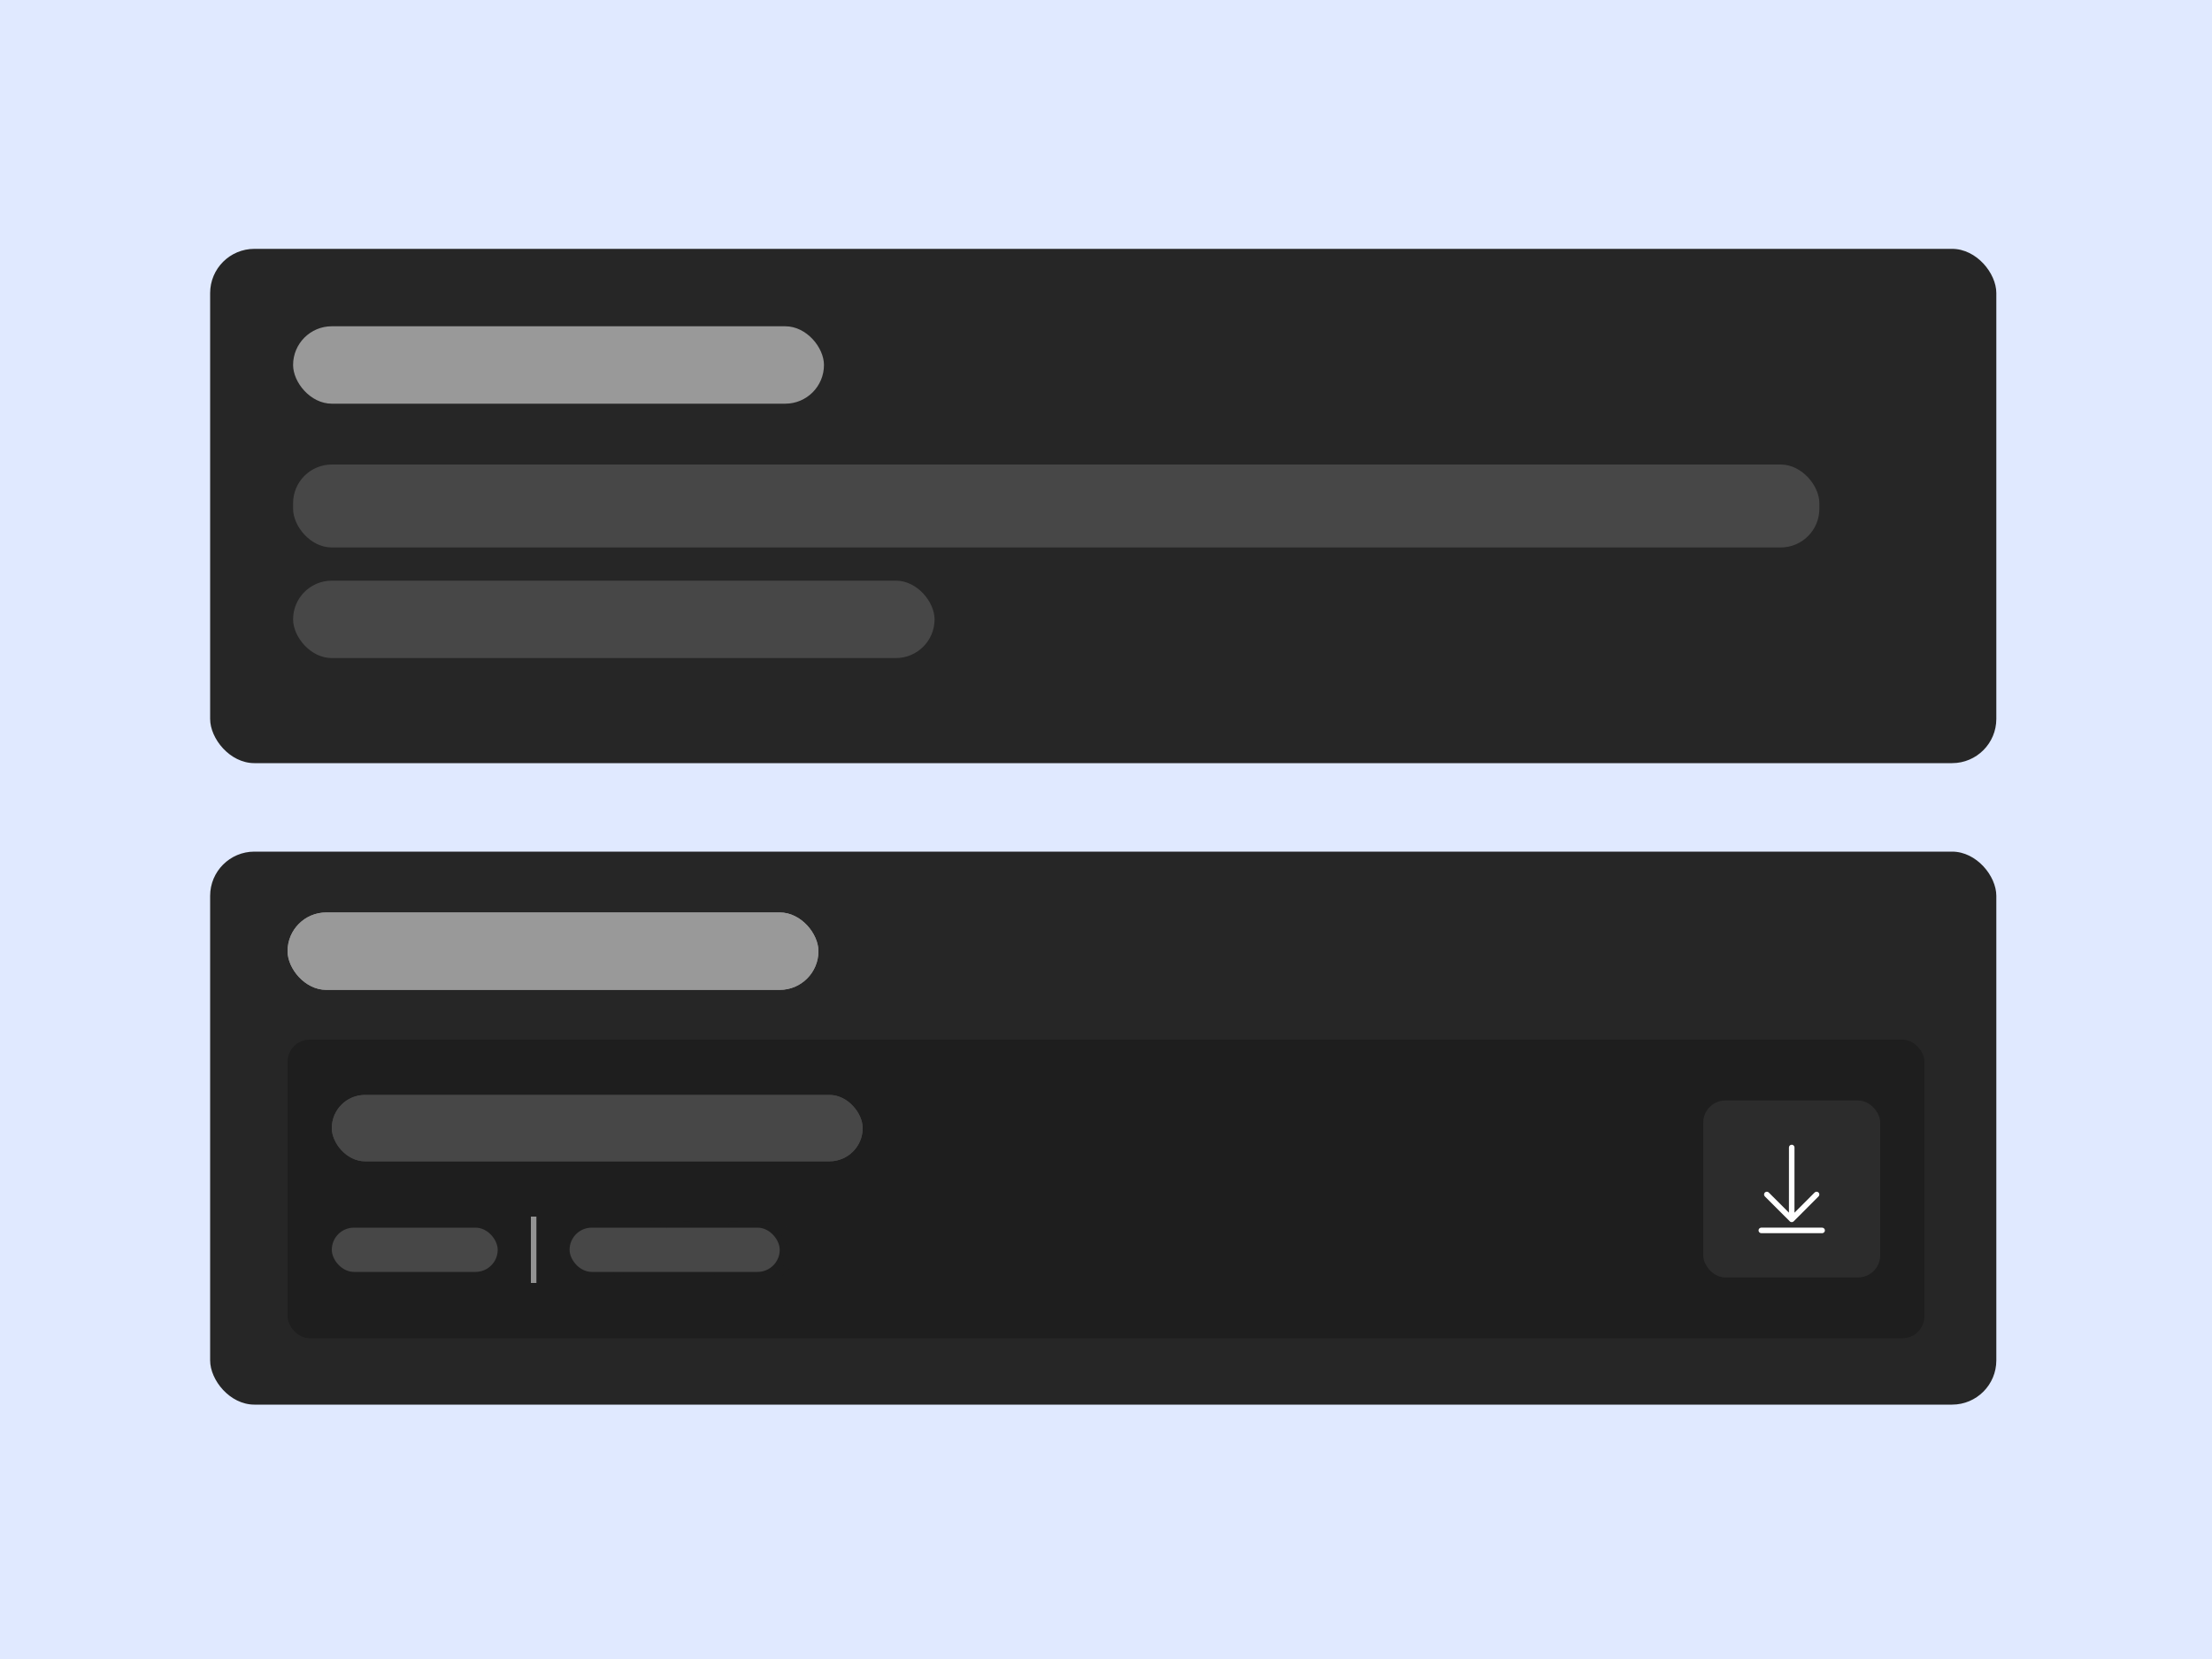 <svg width="400" height="300" viewBox="0 0 400 300" fill="none" xmlns="http://www.w3.org/2000/svg">
<rect width="400" height="300" fill="#E0E9FF"/>
<rect x="38" y="45" width="323" height="93" rx="8" fill="#262626"/>
<rect x="53" y="59" width="96" height="14" rx="7" fill="#999999"/>
<rect x="53" y="84" width="276" height="15" rx="7" fill="#474747"/>
<rect x="53" y="105" width="116" height="14" rx="7" fill="#474747"/>
<rect x="38" y="154" width="323" height="100" rx="8" fill="#262626"/>
<rect x="52" y="188" width="296" height="54" rx="4" fill="#1E1E1E"/>
<path d="M61.233 231V220.818H64.673C65.472 220.818 66.125 220.962 66.632 221.251C67.142 221.536 67.52 221.922 67.766 222.409C68.011 222.896 68.133 223.44 68.133 224.04C68.133 224.64 68.011 225.185 67.766 225.675C67.524 226.166 67.149 226.557 66.642 226.849C66.135 227.137 65.485 227.281 64.693 227.281H62.227V226.188H64.653C65.2 226.188 65.639 226.093 65.971 225.904C66.302 225.715 66.543 225.46 66.692 225.138C66.844 224.814 66.921 224.447 66.921 224.04C66.921 223.632 66.844 223.268 66.692 222.946C66.543 222.625 66.301 222.373 65.966 222.19C65.631 222.005 65.187 221.912 64.633 221.912H62.466V231H61.233ZM73.262 231H70.12V220.818H73.401C74.389 220.818 75.234 221.022 75.936 221.43C76.639 221.834 77.178 222.416 77.552 223.175C77.927 223.93 78.114 224.835 78.114 225.889C78.114 226.95 77.925 227.863 77.547 228.629C77.169 229.391 76.619 229.978 75.897 230.388C75.174 230.796 74.296 231 73.262 231ZM71.353 229.906H73.182C74.024 229.906 74.722 229.744 75.275 229.419C75.829 229.094 76.241 228.632 76.513 228.032C76.785 227.432 76.921 226.718 76.921 225.889C76.921 225.067 76.787 224.36 76.518 223.766C76.25 223.17 75.849 222.712 75.315 222.394C74.781 222.073 74.117 221.912 73.321 221.912H71.353V229.906ZM80.182 231V220.818H86.287V221.912H81.415V225.352H85.83V226.446H81.415V231H80.182Z" fill="#1E1E1E"/>
<line x1="96.5" y1="220" x2="96.5" y2="232" stroke="white" stroke-opacity="0.52"/>
<path d="M108.634 220.818V231H107.401V222.111H107.341L104.855 223.761V222.509L107.401 220.818H108.634ZM111.835 231.08C111.59 231.08 111.379 230.992 111.204 230.816C111.028 230.64 110.94 230.43 110.94 230.185C110.94 229.939 111.028 229.729 111.204 229.553C111.379 229.378 111.59 229.29 111.835 229.29C112.08 229.29 112.291 229.378 112.467 229.553C112.642 229.729 112.73 229.939 112.73 230.185C112.73 230.347 112.689 230.496 112.606 230.632C112.526 230.768 112.419 230.877 112.283 230.96C112.15 231.04 112.001 231.08 111.835 231.08ZM114.816 231V230.105L118.176 226.426C118.571 225.995 118.896 225.621 119.151 225.303C119.406 224.981 119.595 224.679 119.718 224.398C119.844 224.113 119.907 223.814 119.907 223.503C119.907 223.145 119.82 222.835 119.648 222.573C119.479 222.311 119.247 222.109 118.952 221.967C118.657 221.824 118.326 221.753 117.958 221.753C117.567 221.753 117.225 221.834 116.934 221.996C116.645 222.156 116.422 222.379 116.262 222.668C116.107 222.956 116.029 223.294 116.029 223.682H114.855C114.855 223.085 114.993 222.562 115.268 222.111C115.543 221.66 115.918 221.309 116.392 221.057C116.869 220.805 117.404 220.679 117.998 220.679C118.594 220.679 119.123 220.805 119.583 221.057C120.044 221.309 120.405 221.648 120.667 222.076C120.929 222.504 121.06 222.979 121.06 223.503C121.06 223.877 120.992 224.244 120.856 224.602C120.724 224.956 120.492 225.352 120.16 225.79C119.832 226.224 119.376 226.754 118.793 227.381L116.506 229.827V229.906H121.239V231H114.816ZM123.471 220.818H124.943L128.403 229.27H128.522L131.983 220.818H133.454V231H132.301V223.264H132.201L129.02 231H127.906L124.724 223.264H124.625V231H123.471V220.818ZM135.926 231V220.818H139.486C140.195 220.818 140.78 220.941 141.241 221.186C141.702 221.428 142.045 221.754 142.27 222.165C142.495 222.573 142.608 223.026 142.608 223.523C142.608 223.96 142.53 224.321 142.374 224.607C142.222 224.892 142.02 225.117 141.768 225.283C141.519 225.448 141.249 225.571 140.958 225.651V225.75C141.269 225.77 141.582 225.879 141.897 226.078C142.212 226.277 142.476 226.562 142.688 226.933C142.9 227.304 143.006 227.759 143.006 228.295C143.006 228.806 142.89 229.265 142.658 229.673C142.426 230.08 142.06 230.403 141.559 230.642C141.059 230.881 140.407 231 139.605 231H135.926ZM137.159 229.906H139.605C140.411 229.906 140.982 229.75 141.32 229.439C141.662 229.124 141.833 228.743 141.833 228.295C141.833 227.951 141.745 227.633 141.569 227.341C141.393 227.046 141.143 226.811 140.818 226.635C140.494 226.456 140.109 226.366 139.665 226.366H137.159V229.906ZM137.159 225.293H139.446C139.817 225.293 140.152 225.22 140.45 225.074C140.752 224.928 140.991 224.723 141.166 224.457C141.345 224.192 141.435 223.881 141.435 223.523C141.435 223.075 141.279 222.696 140.968 222.384C140.656 222.069 140.162 221.912 139.486 221.912H137.159V225.293Z" fill="#1E1E1E" fill-opacity="0.64"/>
<rect x="60" y="198" width="96" height="12" rx="6" fill="#474747"/>
<rect x="60" y="198" width="96" height="12" rx="6" fill="#474747"/>
<rect x="103" y="222" width="38" height="8" rx="4" fill="#474747"/>
<rect x="60" y="222" width="30" height="8" rx="4" fill="#474747"/>
<rect x="308" y="199" width="32" height="32" rx="4" fill="#2C2C2C"/>
<path d="M329.5 221.999C329.776 221.999 330 222.223 330 222.499C330 222.744 329.823 222.948 329.59 222.991L329.5 222.999H318.5C318.224 222.999 318 222.775 318 222.499C318 222.253 318.177 222.049 318.41 222.007L318.5 221.999H329.5ZM324 207.001C324.246 207.001 324.45 207.178 324.492 207.411L324.5 207.501L324.496 219.295L328.141 215.647C328.315 215.473 328.584 215.454 328.779 215.588L328.849 215.646C329.022 215.82 329.042 216.089 328.907 216.284L328.849 216.353L324.357 220.853C324.285 220.926 324.196 220.972 324.102 220.99L323.996 221C323.835 221 323.692 220.924 323.601 220.806L319.144 216.354C318.948 216.159 318.948 215.842 319.143 215.647C319.317 215.473 319.586 215.454 319.781 215.588L319.85 215.646L323.496 219.287L323.5 207.501C323.5 207.225 323.724 207.001 324 207.001Z" fill="white"/>
<rect x="52" y="165" width="96" height="14" rx="7" fill="#999999"/>
<rect x="52" y="165" width="96" height="14" rx="7" fill="#999999"/>
</svg>
